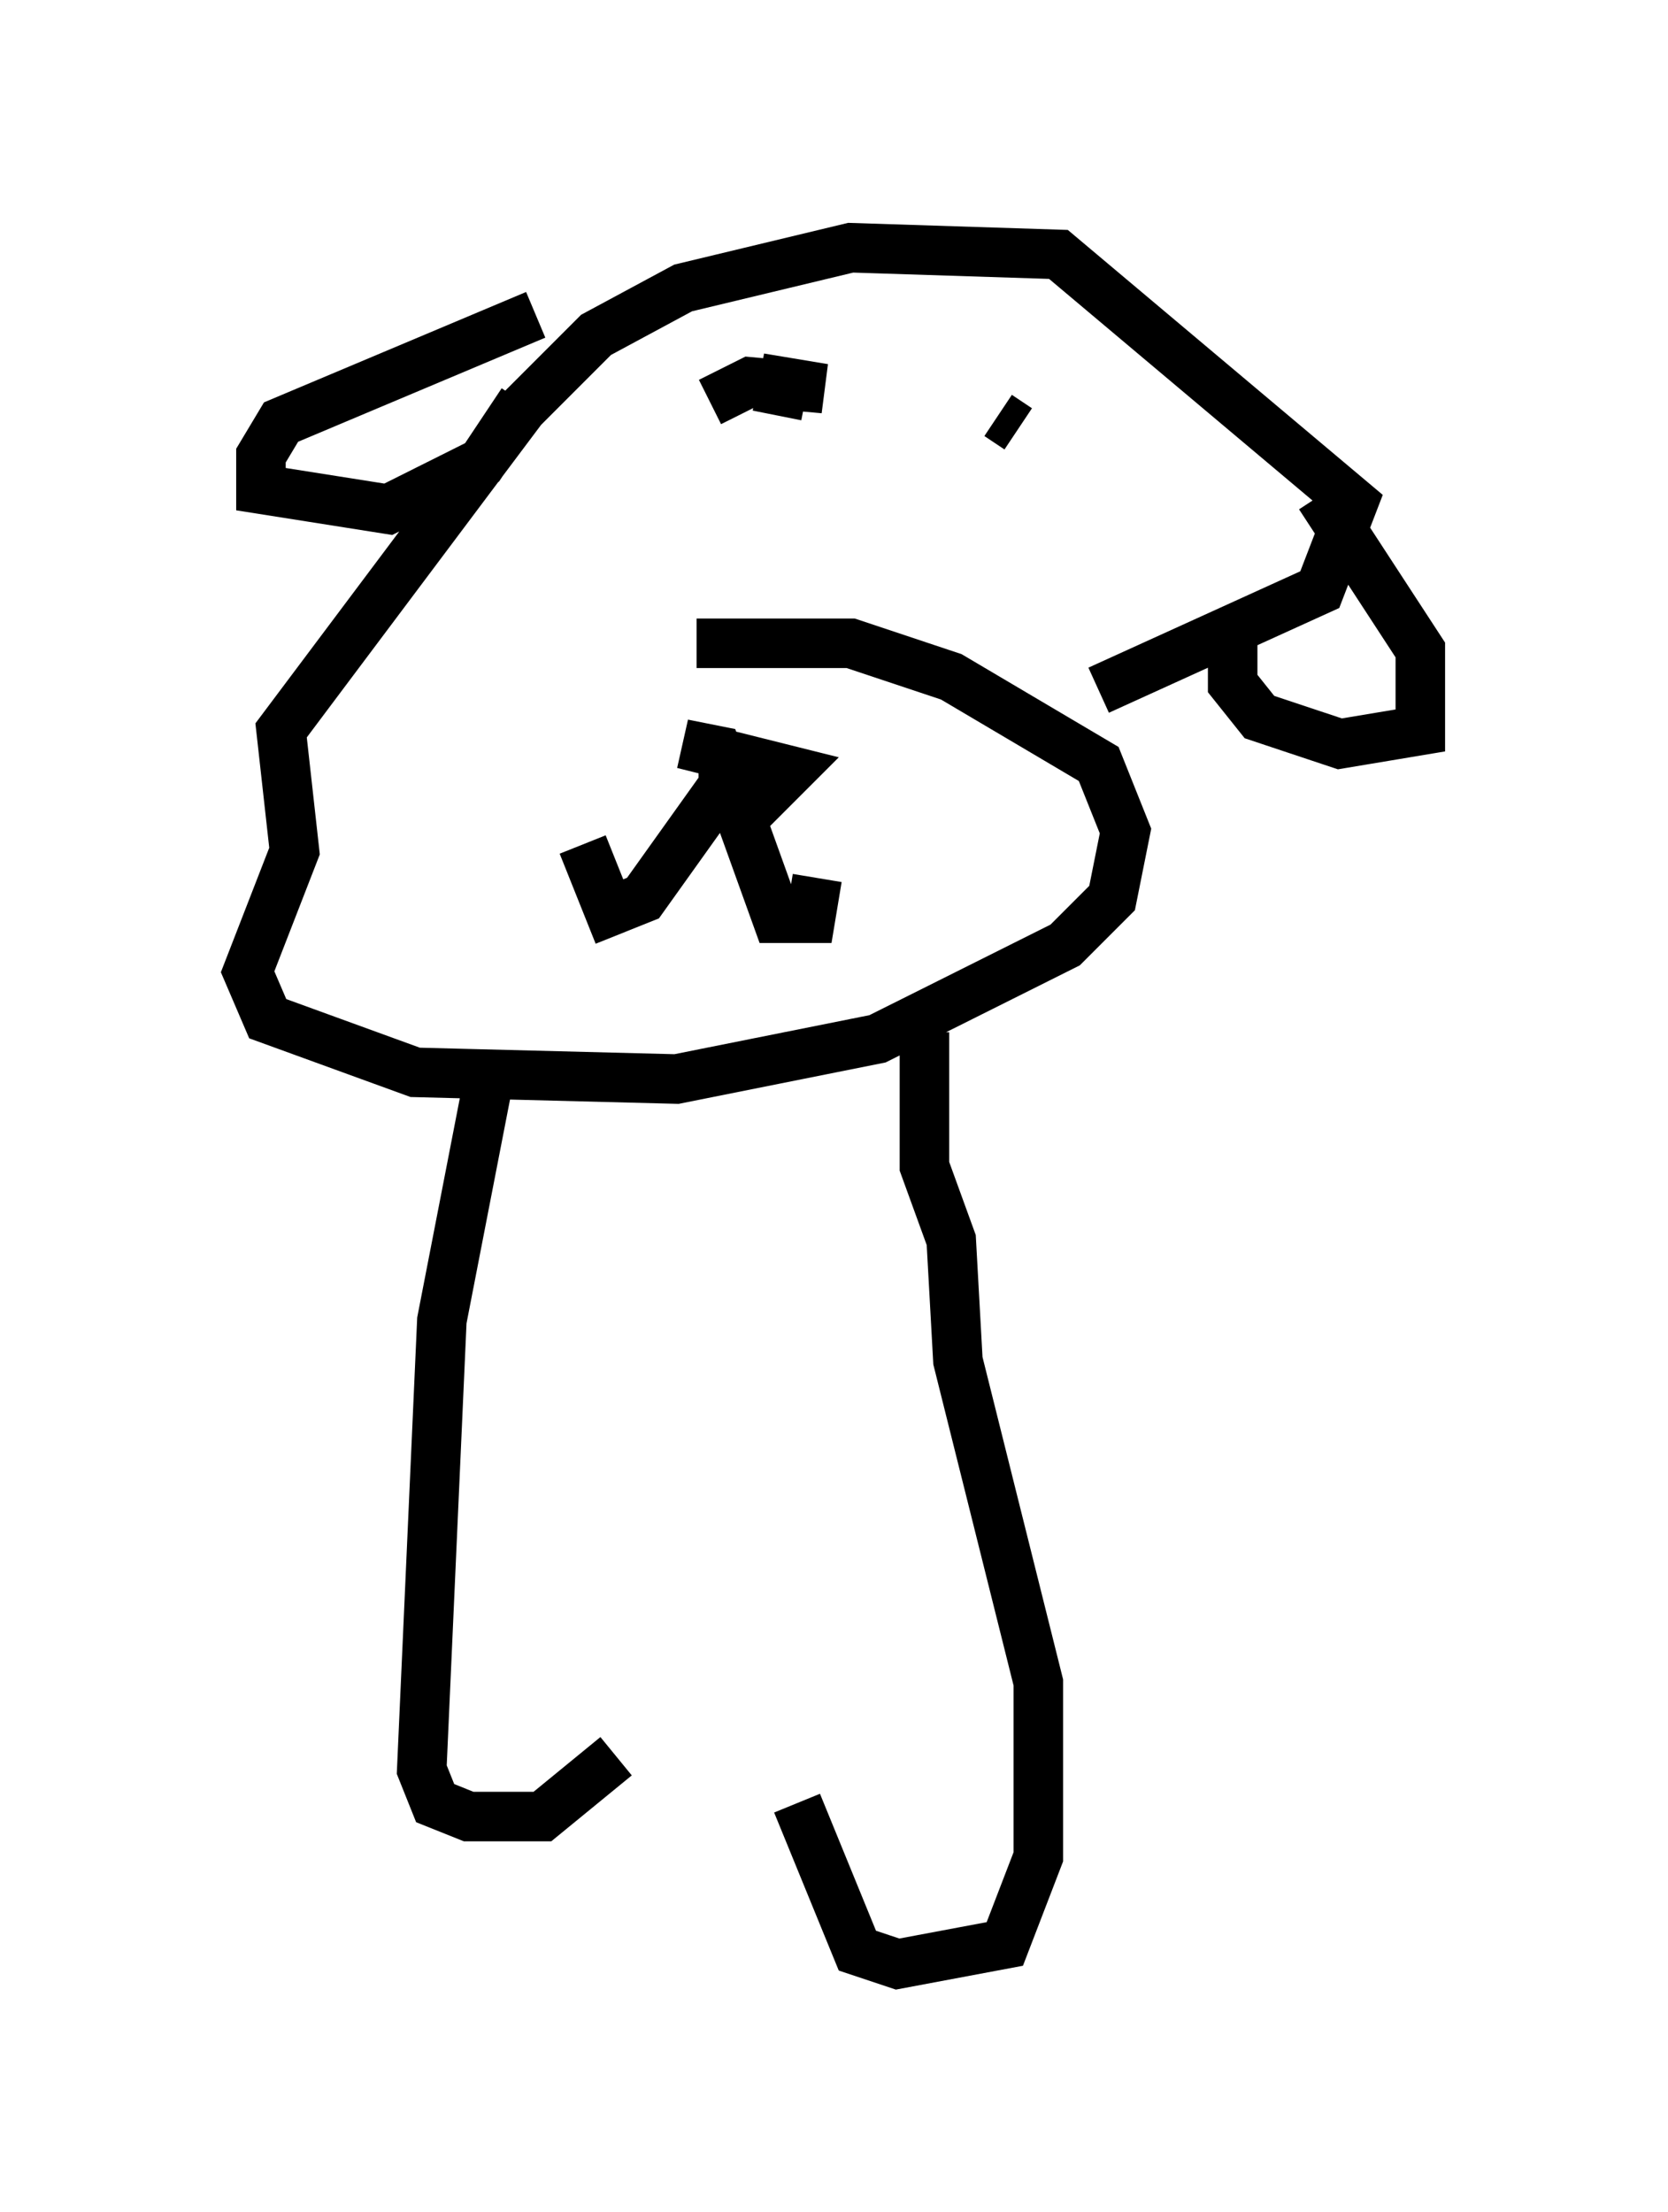 <?xml version="1.0" encoding="utf-8" ?>
<svg baseProfile="full" height="44.641" version="1.1" width="33.68" xmlns="http://www.w3.org/2000/svg" xmlns:ev="http://www.w3.org/2001/xml-events" xmlns:xlink="http://www.w3.org/1999/xlink"><defs /><rect fill="white" height="44.641" width="33.68" x="0" y="0" /><path d="M7.3, 15.149 m6.766, -2.165 l3.112, 0.0 2.03, 0.677 l2.977, 1.759 0.541, 1.353 l-0.271, 1.353 -0.947, 0.947 l-3.789, 1.894 -4.059, 0.812 l-5.277, -0.135 -2.977, -1.083 l-0.406, -0.947 0.947, -2.436 l-0.271, -2.436 4.871, -6.495 l1.488, -1.488 1.759, -0.947 l3.383, -0.812 4.195, 0.135 l5.954, 5.007 -0.677, 1.759 l-4.465, 2.03 m4.465, -3.924 l2.03, 3.112 0.0, 1.624 l-1.624, 0.271 -1.624, -0.541 l-0.541, -0.677 0.0, -1.353 m-14.073, -6.089 l-5.142, 2.165 -0.406, 0.677 l0.0, 0.677 2.571, 0.406 l1.894, -0.947 0.812, -1.218 m4.059, 7.036 l0.0, 0.812 0.677, 0.271 l0.677, -0.677 -2.165, -0.541 l0.677, 0.135 1.218, 3.383 l0.677, 0.0 0.135, -0.812 m-1.488, -2.436 l-2.03, 2.842 -0.677, 0.271 l-0.541, -1.353 m10.013, -8.254 l0.0, 0.0 m-7.442, -0.677 l0.812, -0.406 1.488, 0.135 l-0.812, -0.135 -0.135, 0.677 m4.465, 0.0 l0.406, 0.271 m-1.894, 12.178 l0.0, 2.706 0.541, 1.488 l0.135, 2.436 1.624, 6.495 l0.0, 3.518 -0.677, 1.759 l-2.165, 0.406 -0.812, -0.271 l-1.218, -2.977 m-6.225, -14.614 l-0.947, 4.871 -0.406, 9.066 l0.271, 0.677 0.677, 0.271 l1.488, 0.0 1.488, -1.218 " fill="none" stroke="black" stroke-width="1" /></svg>
